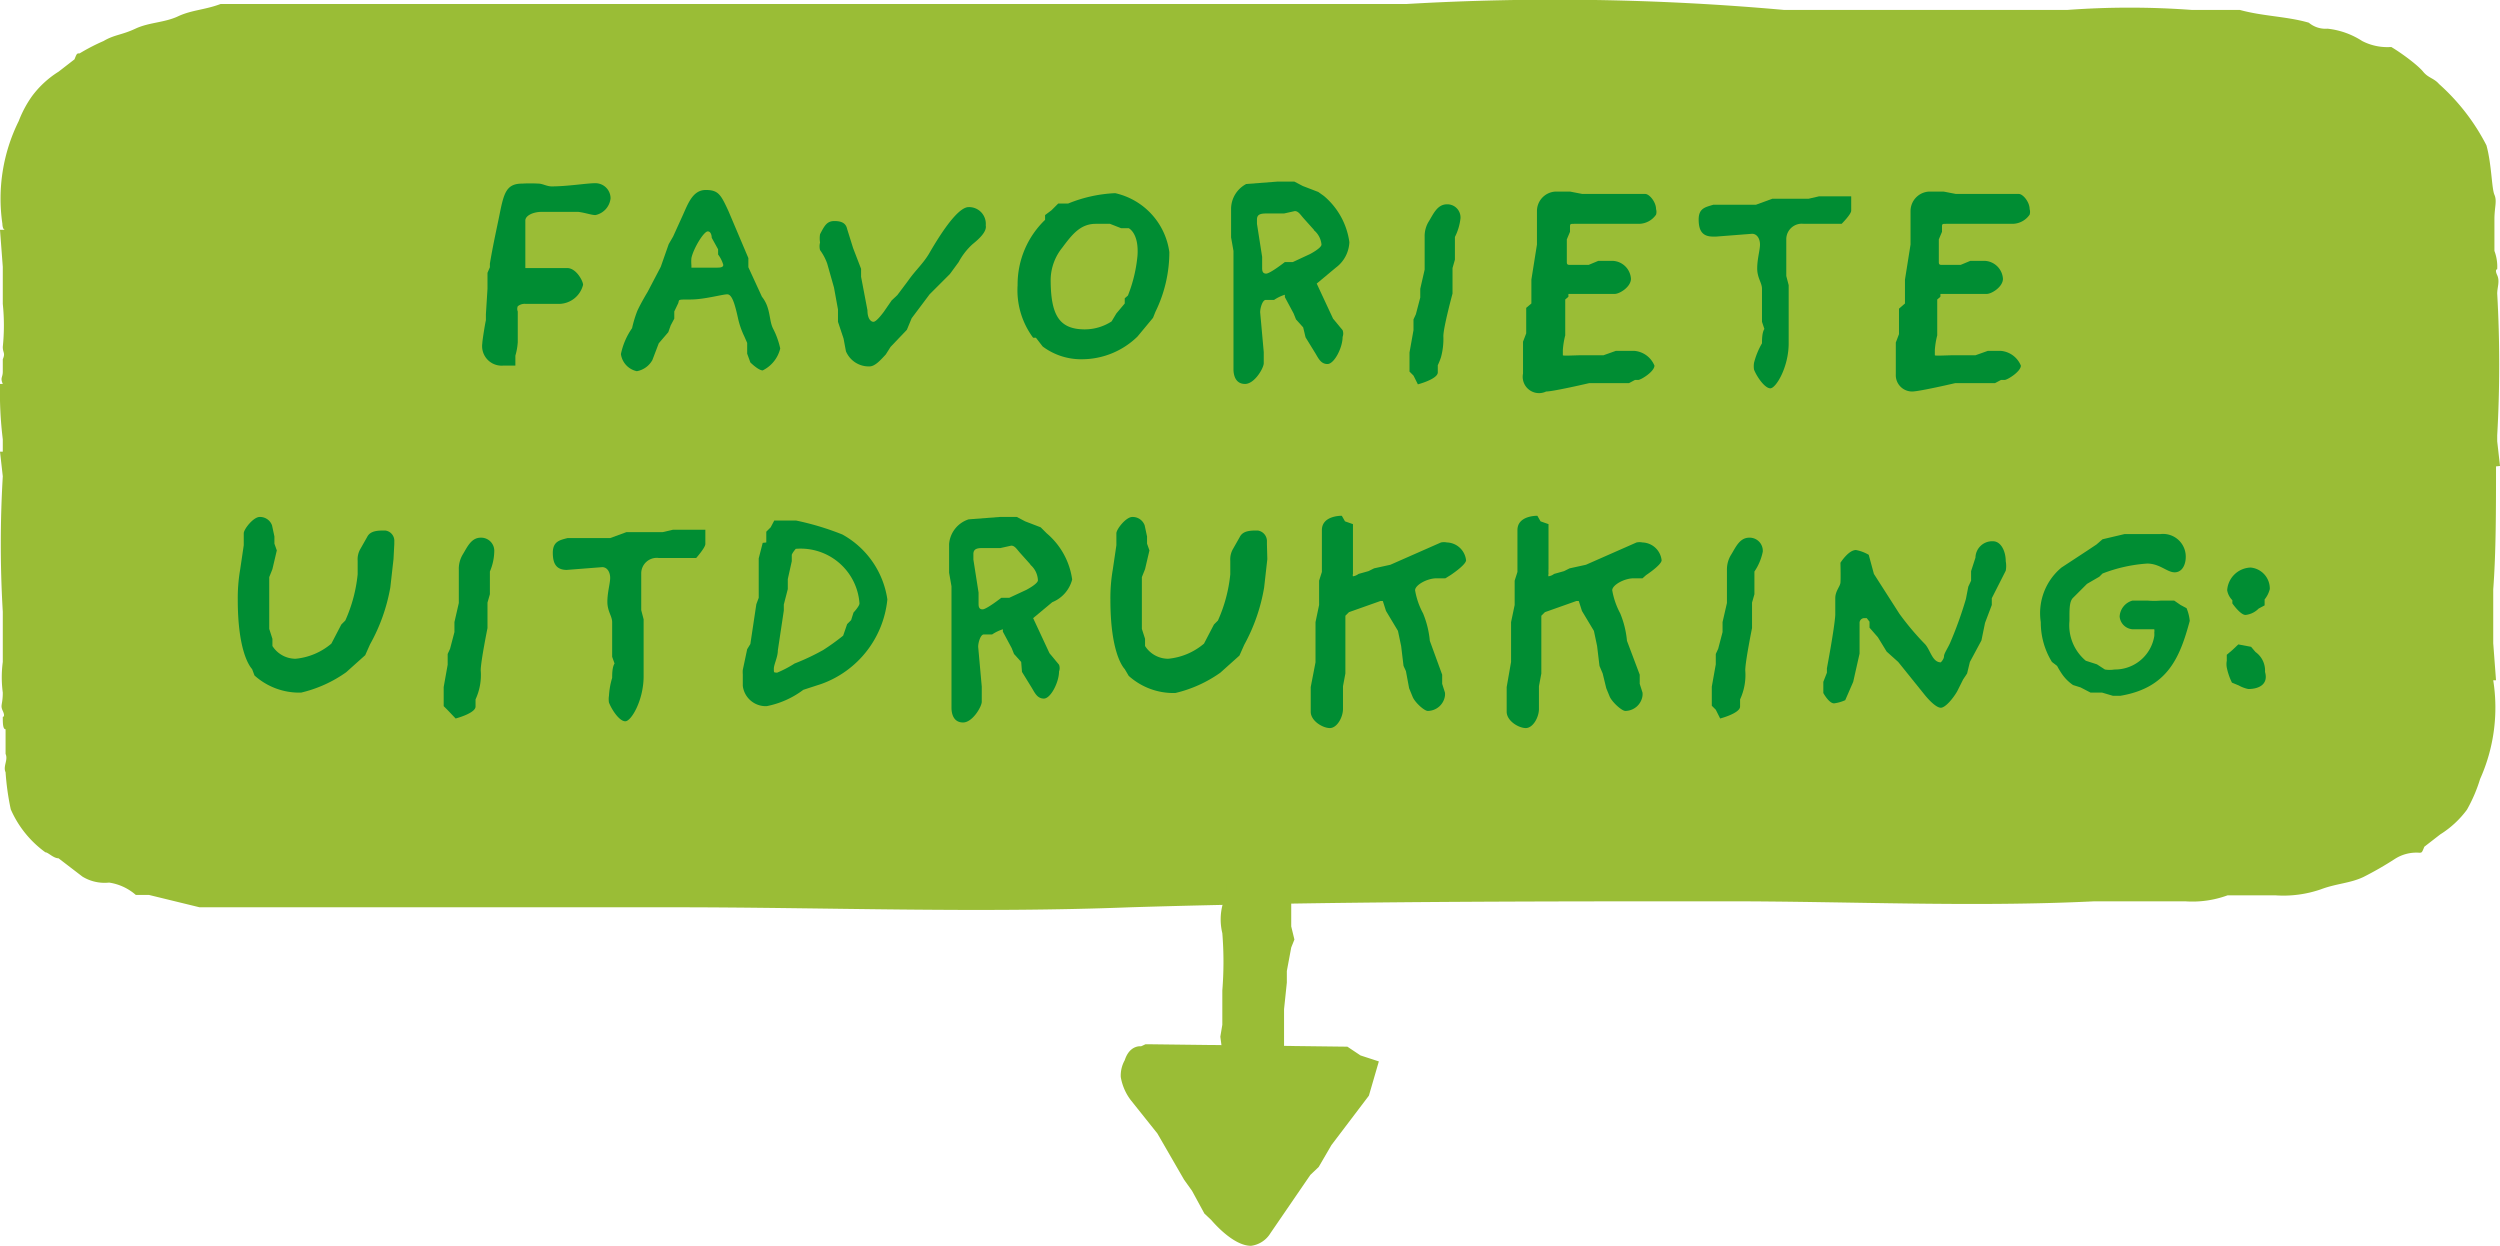 <svg xmlns="http://www.w3.org/2000/svg" viewBox="0 0 62.77 31.29"><defs><style>.a{fill:#9abd36;}.b{fill:#008d33;}</style></defs><title>uitdrukking-lgroen</title><path class="a" d="M63.53,12.08h0l-.07-.62v-.15a31.63,31.63,0,0,0,0-3.56c0-.15.07-.31,0-.46s0-.15,0-.15a1.12,1.12,0,0,0-.07-.46V5.89c0-.31.07-.46,0-.62s-.07-.77-.2-1.24A5.29,5.29,0,0,0,62,2.49c-.13-.15-.27-.15-.4-.31s-.53-.46-.8-.62a1.38,1.38,0,0,1-.73-.15,2,2,0,0,0-.87-.31.65.65,0,0,1-.47-.15C58.18.79,57.58.79,57,.63h-1.2a21.25,21.25,0,0,0-3.14,0H45.56A64.38,64.38,0,0,0,36.08.48H6.3c-.4.15-.73.15-1.07.31S4.5.94,4.16,1.1s-.53.15-.8.31a5,5,0,0,0-.6.31c-.07,0-.07,0-.13.15l-.4.31a2.44,2.44,0,0,0-.67.62,2.81,2.81,0,0,0-.33.62A4.38,4.38,0,0,0,.82,6s0,.15.07.15H.76l.07.93v.93a5.26,5.26,0,0,1,0,1.08c0,.15.07.15,0,.31v.31c0,.15-.07.15,0,.31H.76a9.72,9.72,0,0,0,.07,1.39v.31H.76l.07.62h0a28.94,28.94,0,0,0,0,3.4V17a2.93,2.93,0,0,0,0,.77c0,.31-.07.31,0,.46s0,.15,0,.15c0,.15,0,.31.07.31v.62c.07.15-.07.31,0,.46a6.55,6.55,0,0,0,.13.93,2.63,2.63,0,0,0,.87,1.08c.07,0,.2.15.33.15l.6.46a1.07,1.07,0,0,0,.67.15,1.31,1.31,0,0,1,.67.31H4.5l1.27.31H17.65c3.87,0,7.61.15,11.49,0,4.94-.15,9.95-.15,15-.15,3.07,0,6.14.15,9.21,0h2.27a2.57,2.57,0,0,0,1.07-.15h1.2a2.88,2.88,0,0,0,1.14-.15c.4-.15.73-.15,1.07-.31a8.53,8.53,0,0,0,.8-.46,1,1,0,0,1,.6-.15c.07,0,.07,0,.13-.15l.4-.31a2.44,2.44,0,0,0,.67-.62,3.81,3.81,0,0,0,.33-.77,4.38,4.38,0,0,0,.33-2.48h.07l-.07-.93V15.18c.07-.93.07-2,.07-3.09Z" transform="translate(-0.76 -0.38)"/><path class="b" d="M15.71,5.78c-.1,0-.26-.06-.43-.08l-.18,0-.18,0-.27,0h-.3c-.18,0-.39.08-.4.21l0,.73,0,.17v.15l0,.15h0s0,0,0,0h.1l.24,0h.33l.15,0H15c.23,0,.4.33.4.42a.63.63,0,0,1-.63.48h-.13l-.16,0-.2,0h-.32a.27.27,0,0,0-.2.06.17.17,0,0,0,0,.13c0,.06,0,.13,0,.2s0,.38,0,.57a1.54,1.54,0,0,1-.06.34l0,.25-.31,0A.49.49,0,0,1,12.87,9c0-.07.07-.5.09-.58V8.27L13,7.63v-.4l.06-.14V7c.08-.48.18-.92.24-1.22.11-.55.17-.79.57-.79a3.67,3.67,0,0,1,.41,0c.1,0,.21.07.33.07.4,0,.88-.08,1.09-.08a.38.38,0,0,1,.39.38A.48.48,0,0,1,15.71,5.78Z" transform="translate(-0.76 -0.38)"/><path class="b" d="M19.91,9.68c-.11,0-.31-.2-.31-.2l-.08-.22,0-.27-.07-.16a2.08,2.08,0,0,1-.16-.46c-.08-.36-.15-.6-.27-.6s-.58.13-.92.13-.28,0-.31.09l-.1.21,0,.18-.09.17-.06.17L17.3,9l-.16.42a.56.56,0,0,1-.39.28.51.51,0,0,1-.4-.43,1.75,1.75,0,0,1,.28-.65,3,3,0,0,1,.13-.43c.09-.2.26-.48.26-.48l.33-.63.2-.57.11-.19.25-.55c.13-.29.25-.62.57-.62s.38.12.57.53l.5,1.18,0,.23.34.74a.83.83,0,0,1,.13.23c.08.22.07.41.15.57a2,2,0,0,1,.18.5A.83.83,0,0,1,19.91,9.68ZM18.79,6.77l0-.13-.16-.29s0-.16-.1-.16-.36.43-.41.67a1,1,0,0,0,0,.18s0,.06,0,.06l.62,0c.09,0,.18,0,.18-.07A.8.8,0,0,0,18.79,6.77Z" transform="translate(-0.76 -0.38)"/><path class="b" d="M25.18,6.51a1.67,1.67,0,0,0-.35.45l-.22.3-.51.51-.45.6-.12.29-.41.43L23,9.28c-.13.14-.27.3-.41.3A.62.62,0,0,1,22,9.2l-.06-.32-.14-.42,0-.31-.1-.55S21.53,7,21.53,7a1.31,1.31,0,0,0-.18-.34.36.36,0,0,1,0-.19.66.66,0,0,1,0-.21c.11-.21.17-.33.36-.33s.29.06.32.2l.15.48.2.52v.2l.16.84c0,.22.09.29.15.29s.17-.13.26-.25l.2-.29.14-.13.27-.36c.19-.27.36-.41.52-.67.49-.85.81-1.18,1-1.18a.42.42,0,0,1,.43.46C25.54,6.18,25.38,6.35,25.18,6.51Z" transform="translate(-0.76 -0.38)"/><path class="b" d="M29.77,8.21l-.06.15-.39.47a2,2,0,0,1-1.38.57,1.61,1.61,0,0,1-1-.32l-.17-.22-.07,0a2,2,0,0,1-.39-1.32A2.25,2.25,0,0,1,27,5.9L27,5.78l.16-.12.17-.17.17,0,.08,0a3.53,3.53,0,0,1,1.18-.26,1.76,1.76,0,0,1,1.36,1.48A3.41,3.41,0,0,1,29.77,8.21ZM29.1,6.11h-.19L28.63,6l-.36,0h0c-.39,0-.6.28-.84.6a1.31,1.31,0,0,0-.29.79c0,.9.21,1.26.86,1.26a1.24,1.24,0,0,0,.67-.2l.12-.2L29,8,29,7.87l.08-.07a3.6,3.6,0,0,0,.24-1C29.36,6.23,29.1,6.11,29.1,6.11Z" transform="translate(-0.76 -0.38)"/><path class="b" d="M34.3,7.1l-.48.4s0,0,0,0l.41.88.24.29a.24.24,0,0,1,0,.17c0,.27-.21.68-.38.68s-.23-.15-.31-.28l-.24-.39-.06-.25-.18-.2-.06-.15-.22-.41s0-.06,0-.06a1.05,1.05,0,0,0-.27.13l-.21,0c-.08,0-.14.2-.14.31v0l.09,1v.28c0,.12-.23.52-.47.52s-.29-.22-.29-.37l0-1.4,0-.36V7.75l0-.42,0-.17,0-.48-.06-.34,0-.15,0-.57v0A.71.71,0,0,1,32.05,5l.78-.06.43,0,.21.11.39.15L34,5.3a1.84,1.84,0,0,1,.64,1.16A.84.84,0,0,1,34.3,7.1Zm-.55-.95-.26-.29c-.08-.09-.13-.18-.22-.18h0L33,5.74l-.31,0h-.1c-.14,0-.27,0-.27.15V6l.13.83v.27c0,.06,0,.15.1.15s.47-.29.47-.29l.2,0,.43-.2s.29-.15.29-.24A.53.53,0,0,0,33.75,6.16Z" transform="translate(-0.76 -0.38)"/><path class="b" d="M37.29,6.33l0,.57-.06.21,0,.39,0,.25S37,8.6,37,8.82a1.76,1.76,0,0,1-.06.53,1.72,1.72,0,0,1-.08.2v.18c0,.17-.5.3-.5.3l-.11-.22-.1-.1,0-.48.1-.56V8.4l.06-.13.11-.42V7.63l.11-.48,0-.83a.7.7,0,0,1,.11-.39c.11-.18.21-.42.45-.42a.33.33,0,0,1,.34.35A1.36,1.36,0,0,1,37.29,6.33Z" transform="translate(-0.76 -0.38)"/><path class="b" d="M41.91,6C41.83,6,41.59,6,41.5,6H41l-.12,0h-.59c-.09,0-.11,0-.11.06V6.2l-.08.19,0,.39c0,.07,0,.13,0,.17s0,.08.06.08l.34,0h.15l.24-.1.37,0a.48.48,0,0,1,.45.45c0,.2-.28.38-.41.38h0l-.34,0-.75,0-.07,0,0,.07-.08.07,0,.9a2,2,0,0,0-.06.37c0,.06,0,.11,0,.13s.32,0,.46,0l.56,0,.31-.11h.47a.6.6,0,0,1,.5.37c0,.15-.34.36-.41.36h-.08l-.15.08-1,0s-.9.21-1.08.21A.41.41,0,0,1,39,9.76v0l0-.8.08-.21,0-.64L39.21,8l0-.6.14-.88,0-.83a.49.49,0,0,1,.47-.5h.21l.15,0,.31.06.21,0h.61l.4,0h.36c.1,0,.27.2.27.38a.24.24,0,0,1,0,.14A.53.53,0,0,1,41.91,6Z" transform="translate(-0.76 -0.38)"/><path class="b" d="M47,6h-.25l-.37,0-.25,0h-.08a.39.39,0,0,0-.44.39l0,.15,0,.36,0,.41.06.23s0,.39,0,.61,0,.52,0,.52V9c0,.6-.32,1.13-.46,1.13s-.34-.29-.41-.47a.55.55,0,0,1,0-.17A1.9,1.9,0,0,1,45,9c0-.08,0-.27.06-.36l-.06-.18,0-.61V7.63c0-.15-.12-.27-.12-.51s.07-.46.07-.6-.07-.27-.2-.27h0l-.9.07h-.08c-.26,0-.36-.14-.36-.43s.18-.31.37-.37l.13,0,.34,0,.13,0h.47l.41-.15h.22l.69,0,.26-.06h.81s0,.27,0,.36S47,6,47,6Z" transform="translate(-0.76 -0.38)"/><path class="b" d="M51.29,6C51.21,6,51,6,50.88,6h-.54l-.12,0h-.59c-.09,0-.11,0-.11.06V6.2l-.08.19,0,.39c0,.07,0,.13,0,.17s0,.08.06.08l.34,0h.15l.24-.1.37,0a.48.48,0,0,1,.45.45c0,.2-.28.38-.41.38h0l-.34,0-.75,0-.07,0,0,.07-.08.07,0,.9a2,2,0,0,0-.06.37c0,.06,0,.11,0,.13s.32,0,.46,0l.56,0,.31-.11H51a.6.6,0,0,1,.5.37c0,.15-.34.36-.41.36H51l-.15.08-1,0s-.9.21-1.08.21a.41.41,0,0,1-.41-.43v0l0-.8.08-.21,0-.64L48.59,8l0-.6.14-.88,0-.83a.49.49,0,0,1,.47-.5h.21l.15,0,.31.06.21,0h.61l.4,0h.36c.1,0,.27.2.27.38a.24.24,0,0,1,0,.14A.53.53,0,0,1,51.29,6Z" transform="translate(-0.76 -0.38)"/><path class="b" d="M10.64,14.42l-.08.71a4.54,4.54,0,0,1-.51,1.43l-.12.27-.48.43a3.23,3.23,0,0,1-1.13.51,1.68,1.68,0,0,1-1.17-.43l-.06-.16c-.1-.11-.36-.54-.36-1.74a4.23,4.23,0,0,1,.06-.76l.09-.61v-.3c0-.1.24-.41.4-.41a.32.32,0,0,1,.31.21l.06.28,0,.18.06.17-.11.47-.08.2,0,1.3.08.25,0,.18a.69.69,0,0,0,.58.32,1.62,1.62,0,0,0,.9-.38l.25-.48.1-.1a3.73,3.73,0,0,0,.31-1.16c0-.15,0-.25,0-.34a.52.52,0,0,1,.07-.3l.17-.3c.08-.16.28-.16.45-.16a.26.26,0,0,1,.23.28s0,0,0,.06Z" transform="translate(-0.76 -0.38)"/><path class="b" d="M13.06,14.73l0,.57-.06.21,0,.39,0,.25s-.17.84-.17,1.06a1.46,1.46,0,0,1-.13.73v.18c0,.17-.5.3-.5.3L12,18.21l-.1-.1,0-.48.1-.56V16.8l.06-.13.11-.42V16l.11-.48,0-.83a.7.7,0,0,1,.1-.39c.11-.18.21-.42.45-.42a.33.33,0,0,1,.34.35A1.35,1.35,0,0,1,13.06,14.73Z" transform="translate(-0.76 -0.38)"/><path class="b" d="M18.24,14.39H18l-.37,0-.25,0H17.3a.39.39,0,0,0-.44.39l0,.15,0,.36,0,.41.06.23s0,.39,0,.61,0,.52,0,.52v.3c0,.6-.31,1.13-.46,1.13s-.34-.29-.41-.47a.53.53,0,0,1,0-.17,1.93,1.93,0,0,1,.08-.45c0-.08,0-.27.06-.36l-.06-.17,0-.61V16c0-.15-.12-.27-.12-.51s.07-.46.07-.6-.07-.27-.2-.27h0l-.9.07H15c-.26,0-.36-.14-.36-.43s.18-.32.37-.37l.13,0,.34,0,.13,0h.47l.41-.15h.22l.69,0,.26-.06h.81s0,.27,0,.36S18.24,14.39,18.24,14.39Z" transform="translate(-0.76 -0.38)"/><path class="b" d="M21.39,17.55l-.46.15a2.25,2.25,0,0,1-.92.41.58.58,0,0,1-.6-.51c0-.1,0-.19,0-.29a.72.72,0,0,1,0-.11l.11-.52.08-.13.15-1,.06-.16V15l0-.12,0-.48.1-.39L20,14l0-.27.11-.11.09-.17.32,0,.11,0,.12,0a6.91,6.91,0,0,1,1.16.35,2.23,2.23,0,0,1,1.13,1.63A2.52,2.52,0,0,1,21.39,17.55Zm-.65-3.39s-.08.09-.1.15v.16l-.1.45,0,.25-.1.39,0,.15-.15,1c0,.17-.1.35-.1.46s0,.09.08.1a2.82,2.82,0,0,0,.44-.23,5.68,5.68,0,0,0,.72-.34,5.69,5.69,0,0,0,.5-.36l.1-.29.1-.1.06-.19s.15-.16.15-.23A1.48,1.48,0,0,0,20.74,14.16Z" transform="translate(-0.76 -0.38)"/><path class="b" d="M27.18,15.5l-.48.4s0,0,0,0l.41.88.24.29a.24.24,0,0,1,0,.17c0,.27-.21.68-.38.68s-.23-.15-.31-.28l-.24-.39L26.4,17l-.18-.2-.06-.15-.22-.41s0-.06,0-.06a1.05,1.05,0,0,0-.27.13l-.21,0c-.08,0-.14.2-.14.31v0l.09,1V18c0,.12-.23.52-.47.52s-.29-.22-.29-.37l0-1.4,0-.36v-.22l0-.42,0-.17,0-.48-.06-.34,0-.15,0-.57v0a.71.71,0,0,1,.49-.62l.78-.06.43,0,.21.11.39.15.15.15a1.85,1.85,0,0,1,.64,1.16A.84.84,0,0,1,27.18,15.5Zm-.55-.95-.26-.29c-.08-.09-.13-.18-.22-.18h0l-.27.06-.31,0h-.1c-.14,0-.27,0-.27.15v.14l.13.83v.27c0,.06,0,.15.1.15s.47-.29.47-.29l.2,0,.43-.2s.29-.15.29-.24A.54.54,0,0,0,26.63,14.56Z" transform="translate(-0.76 -0.38)"/><path class="b" d="M32.58,14.42l-.08.71A4.55,4.55,0,0,1,32,16.57l-.12.27-.48.43a3.23,3.23,0,0,1-1.13.51,1.68,1.68,0,0,1-1.17-.43L29,17.18c-.1-.11-.36-.54-.36-1.74a4.23,4.23,0,0,1,.06-.76l.09-.61v-.3c0-.1.24-.41.4-.41a.32.32,0,0,1,.31.21l.06.28,0,.18.06.17-.11.47-.08.2,0,1.3.08.25,0,.18a.69.69,0,0,0,.58.32,1.62,1.62,0,0,0,.9-.38l.25-.48.1-.1a3.73,3.73,0,0,0,.31-1.16c0-.15,0-.25,0-.34a.52.52,0,0,1,.07-.3l.17-.3c.08-.16.28-.16.45-.16a.27.27,0,0,1,.23.28s0,0,0,.06Z" transform="translate(-0.76 -0.38)"/><path class="b" d="M37.18,14.82l-.13.08-.22,0c-.24,0-.54.17-.54.3a1.87,1.87,0,0,0,.2.58,2.36,2.36,0,0,1,.17.69l.31.85v.23l.07.22a.35.35,0,0,1,0,.08.44.44,0,0,1-.43.38c-.09,0-.32-.21-.38-.35l-.09-.22-.08-.43L36,17.1l-.06-.5-.08-.38-.3-.5-.08-.25-.06,0-.79.28-.09.09v.32l0,.35v.41l0,.22,0,.15-.06.32v.57c0,.21-.15.48-.33.48s-.48-.18-.48-.41v0l0-.62.12-.62V16l.09-.43,0-.61.07-.22,0-.8,0-.25v0c0-.35.44-.36.5-.36h0l.08.14.2.07,0,.9,0,.22s0,.09,0,.13a.09.09,0,0,0,0,.06h0a.3.3,0,0,0,.14-.06l.25-.07.14-.07.41-.09L36.94,14a.38.38,0,0,1,.15,0,.5.5,0,0,1,.48.45C37.56,14.57,37.18,14.82,37.18,14.82Z" transform="translate(-0.76 -0.38)"/><path class="b" d="M42.09,14.82,42,14.9l-.22,0c-.24,0-.54.17-.54.3a1.9,1.9,0,0,0,.2.58,2.36,2.36,0,0,1,.17.69l.32.85v.23l.07.22a.35.35,0,0,1,0,.08.44.44,0,0,1-.43.38c-.09,0-.32-.21-.39-.35l-.09-.22L41,17.29l-.08-.19-.06-.5-.08-.38-.3-.5-.08-.25-.06,0-.79.28-.09.09v.32l0,.35v.41l0,.22,0,.15-.06.32v.57c0,.21-.15.48-.33.48s-.48-.18-.48-.41v0l0-.62L38.7,17V16l.09-.43,0-.61.07-.22,0-.8,0-.25v0c0-.35.44-.36.5-.36h0l.08.14.2.07,0,.9,0,.22a1.19,1.19,0,0,0,0,.13.09.09,0,0,0,0,.06h0a.3.3,0,0,0,.14-.06l.25-.07.14-.07.41-.09L41.85,14A.38.38,0,0,1,42,14a.5.5,0,0,1,.48.45C42.47,14.57,42.09,14.82,42.09,14.82Z" transform="translate(-0.76 -0.38)"/><path class="b" d="M44.81,14.73l0,.57-.06.21,0,.39,0,.25s-.17.84-.17,1.06a1.46,1.46,0,0,1-.13.73v.18c0,.17-.5.3-.5.3l-.11-.22-.1-.1,0-.48.1-.56V16.8l.06-.13.11-.42V16l.11-.48,0-.83a.7.7,0,0,1,.11-.39c.11-.18.21-.42.45-.42a.33.33,0,0,1,.34.35A1.36,1.36,0,0,1,44.81,14.73Z" transform="translate(-0.76 -0.38)"/><path class="b" d="M50.77,15.4v.17l-.17.45-.09.44-.29.54-.07.29-.1.15-.15.3c-.11.19-.3.41-.41.41s-.29-.18-.41-.33L48.42,17l-.29-.26-.22-.36-.21-.24,0-.15-.07-.09-.07,0h0a.12.12,0,0,0-.11.13v.29l0,.47-.16.71-.2.46a1,1,0,0,1-.28.08c-.13,0-.27-.26-.27-.26V17.5l.09-.23v-.11s.19-1,.21-1.34V15.4c0-.18.12-.29.13-.39s0-.5,0-.5.2-.32.39-.32a1,1,0,0,1,.32.12l.13.48.64,1a6.82,6.82,0,0,0,.65.77c.13.15.18.45.39.45,0,0,.08-.08.08-.15s.08-.18.15-.33a9.87,9.87,0,0,0,.4-1.11l.06-.31.07-.15,0-.24.11-.34a.42.42,0,0,1,.44-.41c.2,0,.32.25.32.5a.65.65,0,0,1,0,.24Z" transform="translate(-0.76 -0.38)"/><path class="b" d="M54,17.85l-.19,0-.27-.08-.29,0L53,17.64l-.19-.06a1.08,1.08,0,0,1-.28-.28,2,2,0,0,1-.12-.2l-.13-.1A1.89,1.89,0,0,1,52,16a1.49,1.49,0,0,1,.52-1.37l.64-.42.24-.16.15-.13.55-.13.48,0,.26,0H55a.57.57,0,0,1,.64.57c0,.2-.09.39-.28.39s-.37-.22-.69-.22a3.8,3.8,0,0,0-1.12.25l-.08.08-.31.18-.34.34c-.09.08-.1.23-.1.48v.11a1.16,1.16,0,0,0,.41,1l.28.09.2.13a.73.73,0,0,0,.24,0,1,1,0,0,0,1-.84.56.56,0,0,0,0-.09.24.24,0,0,0,0-.08s0,0,0,0l-.18,0-.36,0h0a.35.35,0,0,1-.33-.32.44.44,0,0,1,.32-.4l.25,0,.14,0a1.86,1.86,0,0,0,.32,0h.34l.16.11.15.08a1.08,1.08,0,0,1,.08.32s0,0,0,0C55.49,16.9,55.18,17.65,54,17.85Z" transform="translate(-0.76 -0.38)"/><path class="b" d="M57.62,15.43l0,.15-.15.08a.54.54,0,0,1-.33.16c-.13,0-.33-.29-.33-.29v-.08a.46.46,0,0,1-.13-.25.61.61,0,0,1,.59-.57.53.53,0,0,1,.48.54A.66.66,0,0,1,57.62,15.43Zm-.41,2.25a.84.84,0,0,1-.24-.09l-.17-.07a1.55,1.55,0,0,1-.13-.38.48.48,0,0,1,0-.17l0-.15.13-.11.16-.15.32.06.11.13a.57.57,0,0,1,.24.5C57.72,17.56,57.48,17.68,57.21,17.68Z" transform="translate(-0.76 -0.38)"/><path class="a" d="M31.5,27.16l-.1-.75.05-.3,0-.52v-.34a9,9,0,0,0,0-1.44,1.46,1.46,0,0,1,0-.69,2,2,0,0,1,.1-.3l0-.24c0-.23,1-.64,1-.64l.31.23.24.08.08.63,0,.76.08.33-.08.2-.11.59,0,.29-.07.67L33,26.8a.67.67,0,0,1-.1.55c-.18.29-.31.64-.82.76s-.77,0-.83-.27A1.4,1.4,0,0,1,31.5,27.16Z" transform="translate(-0.76 -0.38)"/><path class="a" d="M34.59,26.66l.33.22.46.15-.25.86-.94,1.24-.32.55-.21.2-1,1.46a.67.67,0,0,1-.49.32c-.44,0-.93-.57-1-.65L31,30.85l-.31-.57L30.49,30l-.67-1.16L29.15,28a1.32,1.32,0,0,1-.25-.58A.79.79,0,0,1,29,27c.09-.28.26-.34.36-.35h.05l.11-.05.08,0,.07,0Z" transform="translate(-0.76 -0.38)"/></svg>